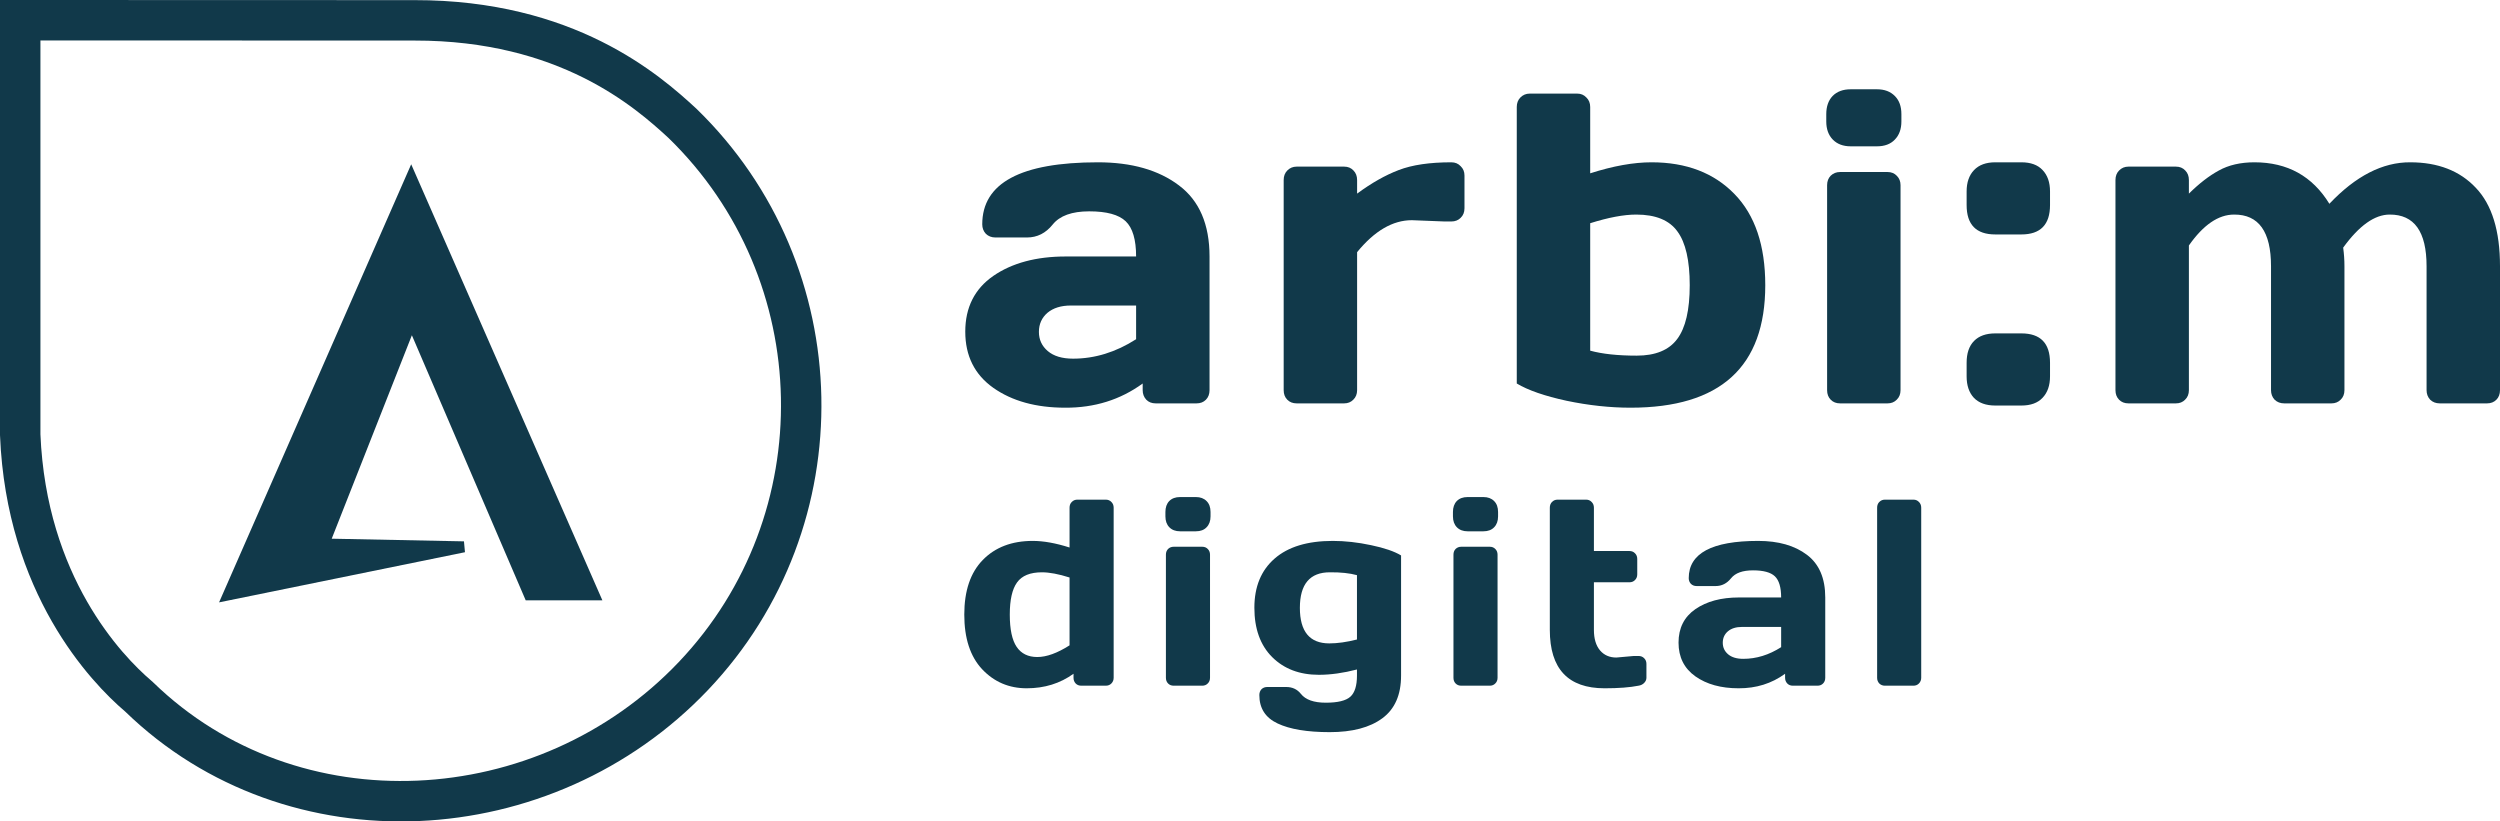 <svg width="140" height="46" viewBox="0 0 140 46" fill="none" xmlns="http://www.w3.org/2000/svg">
<rect width="140" height="46" fill="white"/>
<path fill-rule="evenodd" clip-rule="evenodd" d="M18.576 30.167L25.982 30.316L26.038 30.924L12.268 33.733L23.027 9.2L33.734 33.62H29.44L23.065 18.774L18.576 30.167Z" fill="#11394A"/>
<path d="M1.132 24.349L1.132 1.132L23.214 1.139L23.215 1.139C31.733 1.132 36.23 5.07 38.224 6.913C46.837 15.284 47.113 29.135 38.836 37.85C30.527 46.598 16.381 47.365 7.799 39.035L7.773 39.01L7.745 38.986C5.934 37.443 1.479 32.76 1.132 24.349Z" stroke="#11394A" stroke-width="2.264"/>
<path d="M55.624 21.718C54.578 20.976 54.055 19.928 54.055 18.573C54.055 17.218 54.578 16.178 55.624 15.452C56.678 14.726 58.032 14.363 59.688 14.363H63.622C63.622 13.42 63.428 12.762 63.039 12.391C62.651 12.02 61.97 11.835 60.995 11.835C60.029 11.835 59.347 12.081 58.951 12.573C58.563 13.057 58.084 13.299 57.513 13.299H55.743C55.529 13.299 55.35 13.23 55.208 13.093C55.073 12.948 55.006 12.77 55.006 12.561C55.006 10.246 57.165 9.089 61.483 9.089C63.368 9.089 64.881 9.52 66.022 10.383C67.163 11.238 67.734 12.565 67.734 14.363V21.851C67.734 22.069 67.666 22.247 67.532 22.384C67.397 22.521 67.223 22.589 67.009 22.589H64.715C64.501 22.589 64.327 22.521 64.192 22.384C64.058 22.238 63.99 22.061 63.99 21.851V21.476C62.738 22.388 61.292 22.839 59.653 22.831C58.02 22.831 56.678 22.46 55.624 21.718ZM59.973 17.109C59.419 17.109 58.979 17.246 58.654 17.52C58.337 17.795 58.179 18.15 58.179 18.585C58.179 19.021 58.345 19.38 58.678 19.662C59.011 19.944 59.482 20.085 60.092 20.085C61.312 20.085 62.489 19.722 63.622 18.996V17.109H59.973Z" fill="#11394A"/>
<path d="M80.894 12.403L79.064 12.331C77.994 12.331 76.972 12.928 75.998 14.121V21.851C75.998 22.069 75.926 22.247 75.784 22.384C75.649 22.521 75.479 22.589 75.273 22.589H72.611C72.397 22.589 72.223 22.521 72.088 22.384C71.953 22.247 71.886 22.069 71.886 21.851V10.081C71.886 9.863 71.953 9.686 72.088 9.549C72.231 9.403 72.405 9.331 72.611 9.331H75.273C75.487 9.331 75.661 9.403 75.796 9.549C75.93 9.686 75.998 9.863 75.998 10.081V10.843C76.806 10.246 77.582 9.807 78.327 9.524C79.08 9.234 80.062 9.089 81.274 9.089C81.488 9.089 81.662 9.161 81.797 9.307C81.94 9.444 82.011 9.617 82.011 9.827V11.665C82.011 11.883 81.94 12.061 81.797 12.198C81.662 12.335 81.488 12.403 81.274 12.403H80.894Z" fill="#11394A"/>
<path d="M84.939 5.992C84.939 5.774 85.007 5.597 85.141 5.46C85.284 5.315 85.458 5.242 85.664 5.242H88.326C88.532 5.242 88.703 5.315 88.837 5.46C88.98 5.597 89.051 5.774 89.051 5.992V9.706C90.335 9.294 91.479 9.089 92.486 9.089C94.434 9.089 95.983 9.682 97.132 10.867C98.281 12.045 98.855 13.746 98.855 15.972C98.855 20.545 96.34 22.831 91.309 22.831C90.16 22.831 88.968 22.702 87.732 22.444C86.504 22.178 85.573 21.855 84.939 21.476V5.992ZM89.051 12.5V19.637C89.732 19.823 90.6 19.916 91.654 19.916C92.707 19.916 93.464 19.605 93.924 18.984C94.391 18.363 94.625 17.359 94.625 15.972C94.625 14.585 94.395 13.581 93.935 12.96C93.484 12.331 92.715 12.016 91.63 12.016C90.933 12.016 90.073 12.178 89.051 12.5Z" fill="#11394A"/>
<path d="M102.271 6.802V6.391C102.271 5.964 102.39 5.625 102.627 5.375C102.873 5.125 103.21 5 103.637 5H105.111C105.531 5 105.864 5.125 106.109 5.375C106.355 5.617 106.478 5.956 106.478 6.391V6.802C106.478 7.23 106.355 7.569 106.109 7.819C105.872 8.069 105.539 8.194 105.111 8.194H103.637C103.218 8.194 102.885 8.069 102.639 7.819C102.394 7.569 102.271 7.23 102.271 6.802ZM102.318 21.851V10.371C102.318 10.153 102.386 9.976 102.52 9.839C102.663 9.702 102.837 9.633 103.043 9.633H105.705C105.919 9.633 106.093 9.706 106.228 9.851C106.363 9.988 106.43 10.161 106.43 10.371V21.851C106.43 22.069 106.359 22.247 106.216 22.384C106.082 22.521 105.911 22.589 105.705 22.589H103.043C102.829 22.589 102.655 22.521 102.52 22.384C102.386 22.247 102.318 22.069 102.318 21.851Z" fill="#11394A"/>
<path d="M113.197 18.67C114.266 18.67 114.801 19.218 114.801 20.315V21.077C114.801 21.585 114.663 21.984 114.385 22.275C114.116 22.565 113.72 22.71 113.197 22.71H111.735C111.212 22.71 110.812 22.565 110.535 22.275C110.266 21.984 110.131 21.585 110.131 21.077V20.315C110.131 19.783 110.269 19.375 110.547 19.093C110.824 18.811 111.22 18.67 111.735 18.67H113.197ZM111.735 13.129C110.666 13.129 110.131 12.581 110.131 11.484V10.722C110.131 10.214 110.269 9.815 110.547 9.524C110.824 9.234 111.22 9.089 111.735 9.089H113.197C113.72 9.089 114.116 9.234 114.385 9.524C114.663 9.815 114.801 10.214 114.801 10.722V11.484C114.801 12.581 114.266 13.129 113.197 13.129H111.735Z" fill="#11394A"/>
<path d="M118.466 21.851V10.081C118.466 9.863 118.534 9.686 118.668 9.549C118.811 9.403 118.985 9.331 119.191 9.331H121.853C122.067 9.331 122.241 9.403 122.376 9.549C122.511 9.686 122.578 9.863 122.578 10.081V10.843C123.149 10.278 123.707 9.847 124.254 9.549C124.808 9.242 125.474 9.089 126.25 9.089C128.096 9.089 129.495 9.863 130.445 11.412C131.919 9.855 133.428 9.081 134.973 9.089C136.526 9.089 137.75 9.565 138.645 10.516C139.548 11.46 140 12.924 140 14.908V21.851C140 22.069 139.933 22.247 139.798 22.384C139.663 22.521 139.489 22.589 139.275 22.589H136.625C136.411 22.589 136.233 22.521 136.09 22.384C135.955 22.238 135.888 22.061 135.888 21.851V14.908C135.888 12.972 135.199 12.008 133.82 12.016C132.981 12.016 132.113 12.633 131.218 13.867C131.265 14.214 131.289 14.561 131.289 14.908V21.851C131.289 22.069 131.218 22.247 131.075 22.384C130.94 22.521 130.77 22.589 130.564 22.589H127.914C127.7 22.589 127.522 22.521 127.379 22.384C127.245 22.238 127.177 22.061 127.177 21.851V14.908C127.177 12.972 126.488 12.008 125.109 12.016C124.23 12.016 123.386 12.593 122.578 13.746V21.851C122.578 22.069 122.507 22.247 122.364 22.384C122.23 22.521 122.059 22.589 121.853 22.589H119.191C118.977 22.589 118.803 22.521 118.668 22.384C118.534 22.247 118.466 22.069 118.466 21.851Z" fill="#11394A"/>
<path d="M57.497 38.544C56.503 38.544 55.67 38.188 54.999 37.476C54.333 36.764 54 35.745 54 34.417C54 33.086 54.345 32.066 55.035 31.359C55.73 30.647 56.662 30.291 57.833 30.291C58.437 30.291 59.125 30.414 59.895 30.661V28.431C59.895 28.3 59.936 28.193 60.017 28.111C60.102 28.024 60.207 27.98 60.331 27.98H61.923C62.051 27.98 62.156 28.024 62.237 28.111C62.322 28.193 62.365 28.3 62.365 28.431V37.956C62.365 38.082 62.322 38.188 62.237 38.275C62.156 38.358 62.051 38.399 61.923 38.399H60.552C60.424 38.399 60.319 38.358 60.238 38.275C60.157 38.188 60.117 38.082 60.117 37.956V37.73C59.365 38.273 58.492 38.544 57.497 38.544ZM58.347 32.049C57.69 32.049 57.226 32.238 56.955 32.616C56.684 32.989 56.548 33.589 56.548 34.417C56.548 35.246 56.677 35.849 56.934 36.227C57.19 36.604 57.576 36.793 58.09 36.793C58.608 36.793 59.21 36.575 59.895 36.139V32.34C59.282 32.146 58.765 32.049 58.347 32.049Z" fill="#11394A"/>
<path d="M65.263 28.918V28.671C65.263 28.414 65.334 28.21 65.477 28.06C65.625 27.91 65.827 27.835 66.084 27.835H66.969C67.221 27.835 67.421 27.91 67.568 28.06C67.716 28.206 67.79 28.409 67.79 28.671V28.918C67.79 29.174 67.716 29.378 67.568 29.528C67.426 29.678 67.226 29.753 66.969 29.753H66.084C65.832 29.753 65.632 29.678 65.484 29.528C65.337 29.378 65.263 29.174 65.263 28.918ZM65.291 37.956V31.061C65.291 30.93 65.332 30.823 65.413 30.741C65.499 30.659 65.603 30.618 65.727 30.618H67.326C67.454 30.618 67.559 30.661 67.64 30.748C67.721 30.831 67.761 30.935 67.761 31.061V37.956C67.761 38.087 67.718 38.193 67.633 38.275C67.552 38.358 67.449 38.399 67.326 38.399H65.727C65.598 38.399 65.494 38.358 65.413 38.275C65.332 38.193 65.291 38.087 65.291 37.956Z" fill="#11394A"/>
<path d="M73.856 37.789C72.776 37.789 71.903 37.457 71.237 36.793C70.576 36.13 70.245 35.209 70.245 34.032C70.245 32.855 70.623 31.938 71.38 31.279C72.136 30.62 73.221 30.291 74.634 30.291C75.324 30.291 76.04 30.371 76.783 30.53C77.525 30.685 78.084 30.877 78.46 31.104V37.832C78.46 38.912 78.11 39.709 77.411 40.223C76.711 40.741 75.729 41 74.463 41C73.202 41 72.229 40.838 71.544 40.513C70.864 40.194 70.523 39.663 70.523 38.922C70.523 38.791 70.564 38.682 70.645 38.595C70.73 38.513 70.837 38.472 70.966 38.472H72.029C72.372 38.472 72.645 38.6 72.85 38.857C73.112 39.186 73.576 39.351 74.242 39.351C74.913 39.351 75.372 39.239 75.619 39.017C75.867 38.794 75.99 38.399 75.99 37.832V37.491C75.229 37.689 74.518 37.789 73.856 37.789ZM74.484 32.049C73.357 32.044 72.793 32.708 72.793 34.04C72.793 35.367 73.343 36.03 74.442 36.03C74.898 36.03 75.415 35.958 75.99 35.812V32.209C75.581 32.097 75.079 32.044 74.484 32.049Z" fill="#11394A"/>
<path d="M81.365 28.918V28.671C81.365 28.414 81.436 28.21 81.579 28.06C81.727 27.91 81.929 27.835 82.186 27.835H83.071C83.323 27.835 83.523 27.91 83.671 28.06C83.818 28.206 83.892 28.409 83.892 28.671V28.918C83.892 29.174 83.818 29.378 83.671 29.528C83.528 29.678 83.328 29.753 83.071 29.753H82.186C81.934 29.753 81.734 29.678 81.586 29.528C81.439 29.378 81.365 29.174 81.365 28.918ZM81.394 37.956V31.061C81.394 30.93 81.434 30.823 81.515 30.741C81.601 30.659 81.705 30.618 81.829 30.618H83.428C83.556 30.618 83.661 30.661 83.742 30.748C83.823 30.831 83.863 30.935 83.863 31.061V37.956C83.863 38.087 83.82 38.193 83.735 38.275C83.654 38.358 83.552 38.399 83.428 38.399H81.829C81.701 38.399 81.596 38.358 81.515 38.275C81.434 38.193 81.394 38.087 81.394 37.956Z" fill="#11394A"/>
<path d="M90.515 36.822L91.493 36.735H91.757C91.886 36.735 91.99 36.776 92.071 36.859C92.157 36.941 92.2 37.048 92.2 37.178V37.956C92.2 38.062 92.157 38.159 92.071 38.246C91.99 38.329 91.886 38.38 91.757 38.399C91.272 38.496 90.639 38.544 89.859 38.544C87.813 38.544 86.79 37.454 86.79 35.275V28.431C86.79 28.3 86.83 28.193 86.911 28.111C86.996 28.024 87.101 27.98 87.225 27.98H88.824C88.947 27.98 89.05 28.024 89.131 28.111C89.216 28.193 89.259 28.3 89.259 28.431V30.857H91.25C91.374 30.857 91.477 30.898 91.557 30.981C91.643 31.063 91.686 31.17 91.686 31.301V32.165C91.686 32.296 91.643 32.403 91.557 32.485C91.477 32.567 91.374 32.608 91.25 32.608H89.259V35.275C89.259 35.769 89.373 36.151 89.602 36.423C89.83 36.689 90.135 36.822 90.515 36.822Z" fill="#11394A"/>
<path d="M94.941 37.876C94.312 37.43 93.998 36.8 93.998 35.987C93.998 35.173 94.312 34.548 94.941 34.112C95.573 33.676 96.387 33.458 97.382 33.458H99.744C99.744 32.892 99.627 32.497 99.394 32.274C99.161 32.051 98.752 31.94 98.167 31.94C97.586 31.94 97.177 32.088 96.939 32.383C96.706 32.674 96.418 32.819 96.075 32.819H95.012C94.883 32.819 94.776 32.778 94.691 32.696C94.61 32.608 94.569 32.502 94.569 32.376C94.569 30.986 95.866 30.291 98.459 30.291C99.592 30.291 100.501 30.55 101.186 31.068C101.871 31.581 102.214 32.378 102.214 33.458V37.956C102.214 38.087 102.173 38.193 102.092 38.275C102.011 38.358 101.907 38.399 101.778 38.399H100.401C100.272 38.399 100.168 38.358 100.087 38.275C100.006 38.188 99.965 38.082 99.965 37.956V37.73C99.213 38.278 98.345 38.549 97.36 38.544C96.38 38.544 95.573 38.322 94.941 37.876ZM97.553 35.108C97.22 35.108 96.956 35.19 96.761 35.355C96.57 35.519 96.475 35.733 96.475 35.994C96.475 36.256 96.575 36.471 96.775 36.641C96.975 36.81 97.258 36.895 97.624 36.895C98.357 36.895 99.064 36.677 99.744 36.241V35.108H97.553Z" fill="#11394A"/>
<path d="M105.119 37.956V28.431C105.119 28.3 105.159 28.193 105.24 28.111C105.326 28.024 105.43 27.98 105.554 27.98H107.153C107.276 27.98 107.379 28.024 107.46 28.111C107.545 28.193 107.588 28.3 107.588 28.431V37.956C107.588 38.082 107.545 38.188 107.46 38.275C107.379 38.358 107.276 38.399 107.153 38.399H105.554C105.43 38.399 105.326 38.358 105.24 38.275C105.159 38.188 105.119 38.082 105.119 37.956Z" fill="#11394A"/>
</svg>
